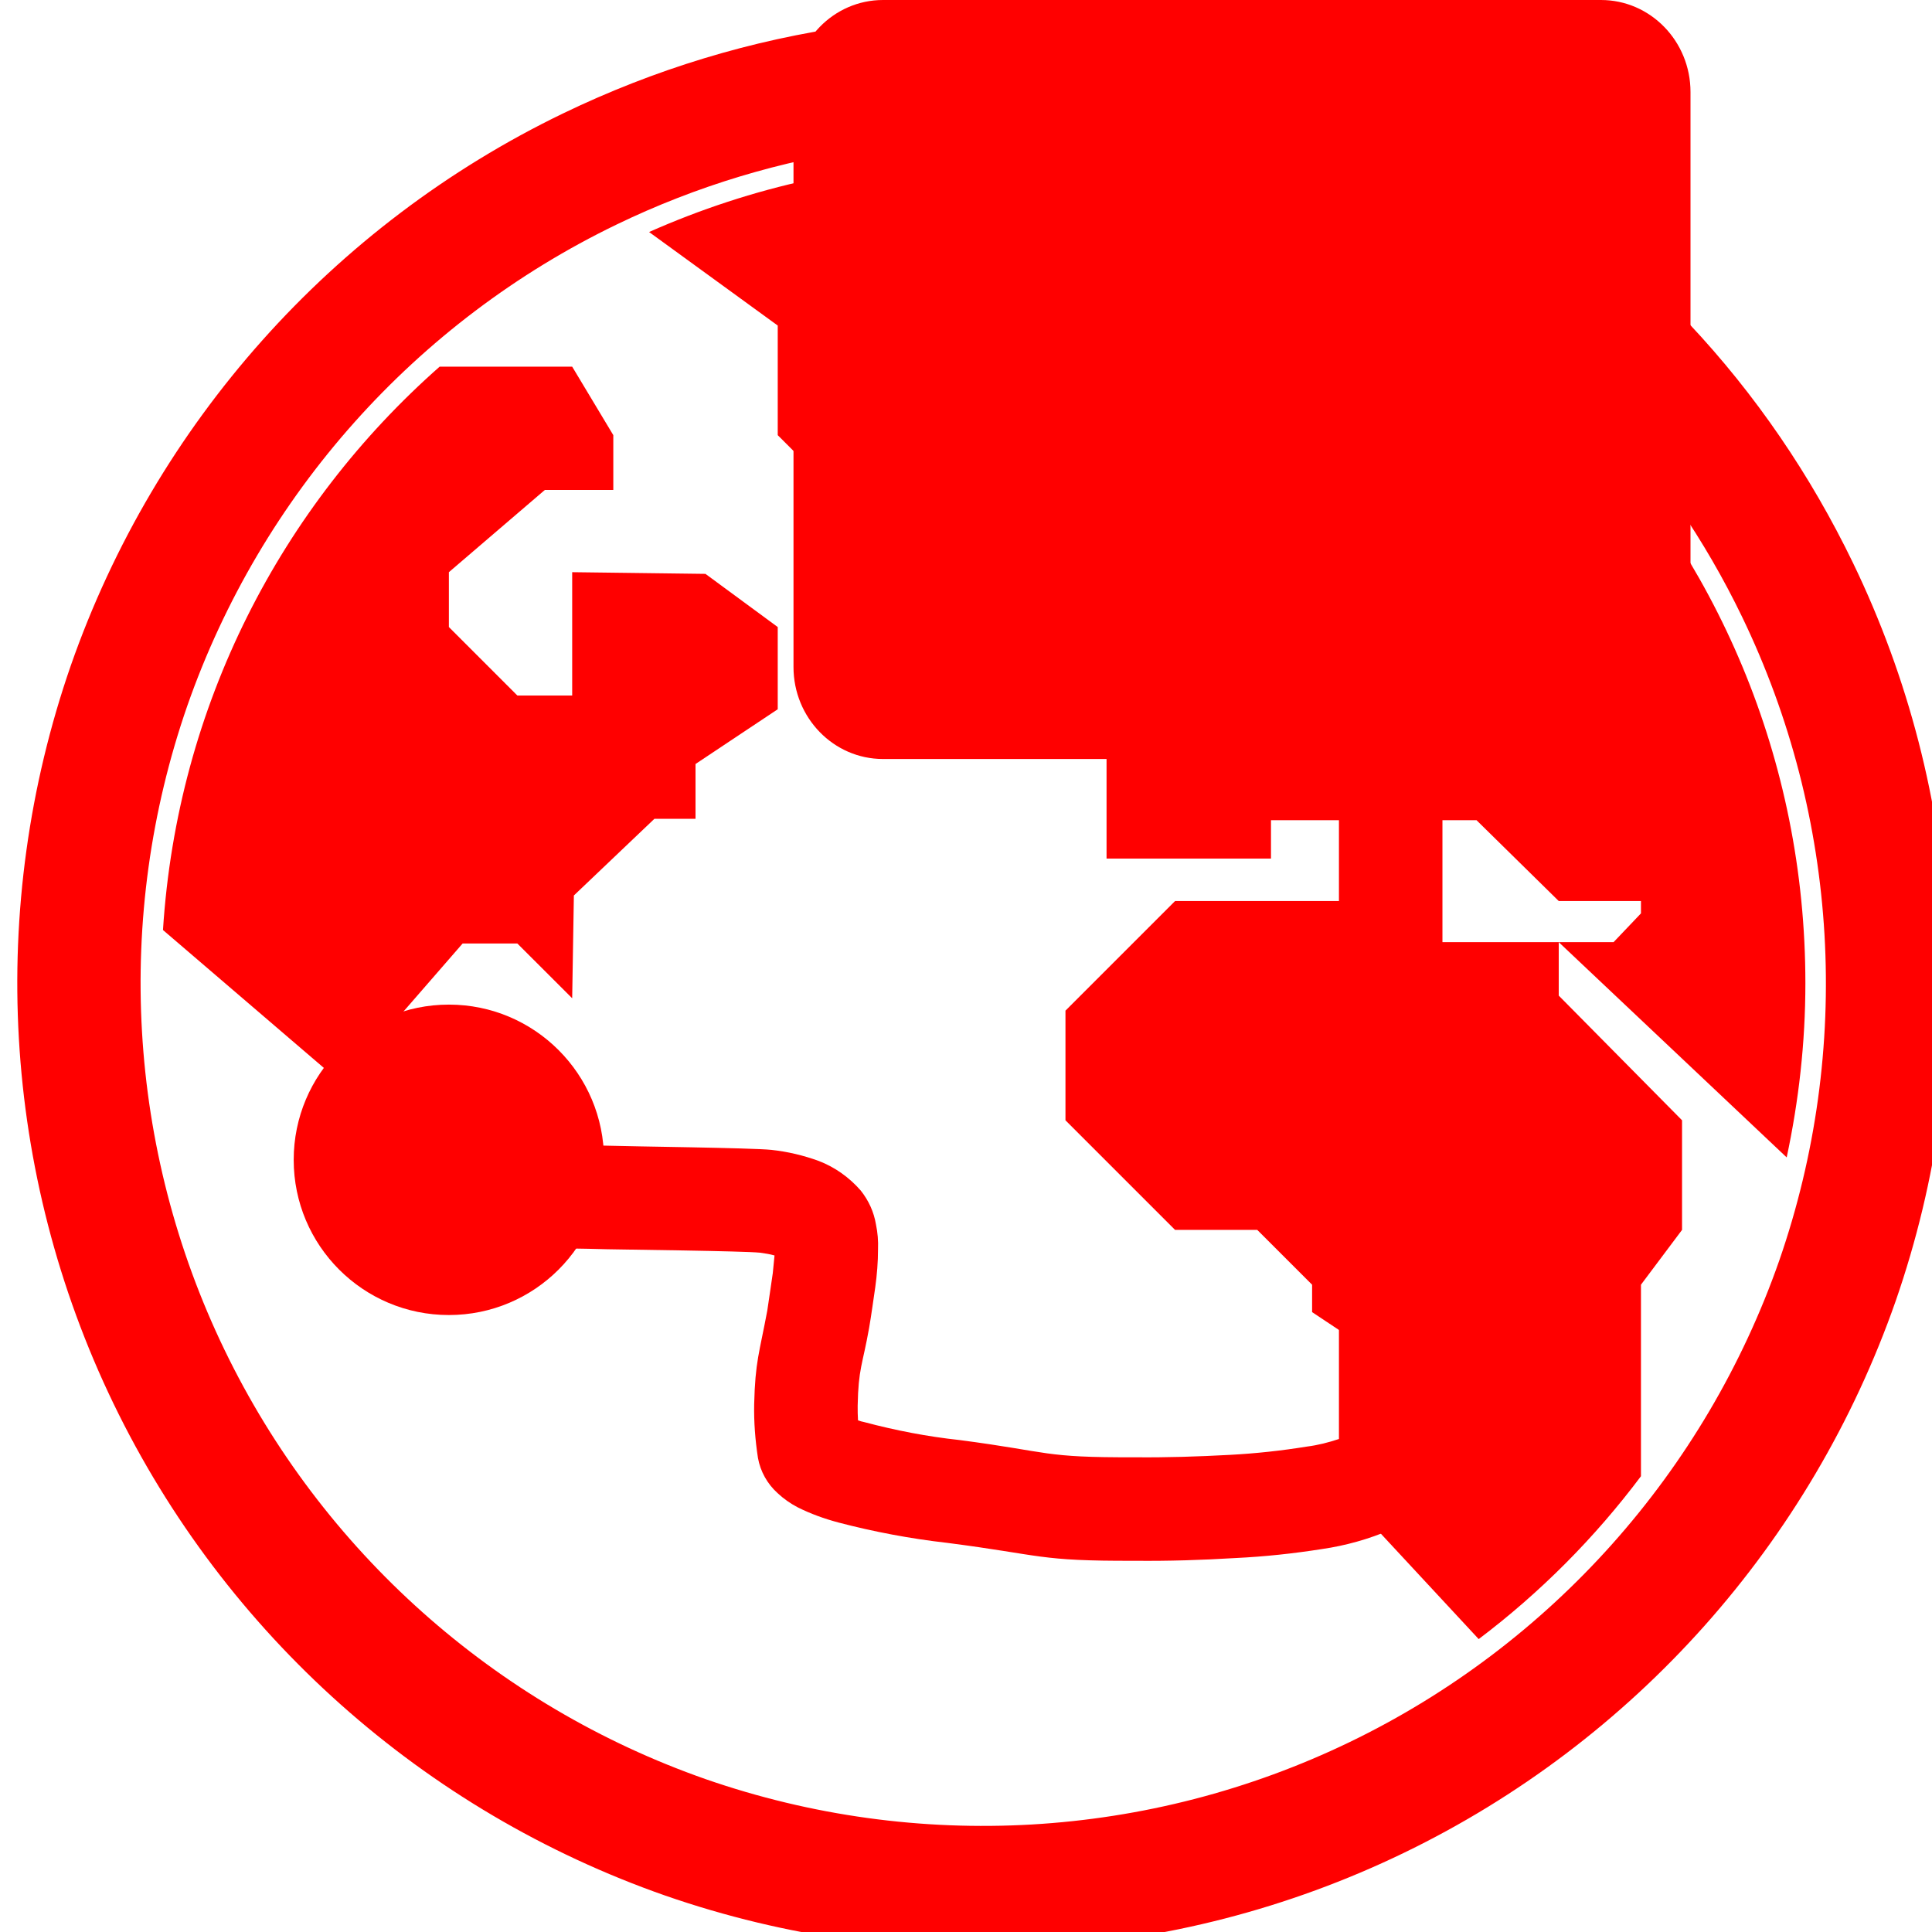 <?xml version="1.0" encoding="UTF-8" standalone="no"?><!-- Generator: Gravit.io --><svg xmlns="http://www.w3.org/2000/svg" xmlns:xlink="http://www.w3.org/1999/xlink" style="isolation:isolate" viewBox="0 0 56 56" width="56pt" height="56pt"><linearGradient id="_lgradient_8" x1="0" y1="0.5" x2="1" y2="0.5" gradientTransform="matrix(55.997,0,0,55.766,0.501,0.733)" gradientUnits="userSpaceOnUse"><stop offset="0%" stop-opacity="1" style="stop-color:rgb(255,0,0)"/><stop offset="51.739%" stop-opacity="1" style="stop-color:rgb(255,0,0)"/><stop offset="98.261%" stop-opacity="1" style="stop-color:rgb(255,0,0)"/></linearGradient><path d=" M 28.5 4.67 C 25.044 4.67 21.773 5.413 18.814 6.725 L 22.543 9.436 L 22.543 12.613 L 25.323 15.394 L 27.309 15.394 L 27.309 13.844 L 29.691 11.819 L 29.691 10.23 L 30.883 8.643 L 30.883 4.789 C 30.099 4.712 29.305 4.67 28.5 4.67 L 28.5 4.67 Z  M 12.743 10.628 C 8.157 14.671 5.137 20.442 4.724 26.957 L 13.011 34.06 L 13.011 31.677 L 11.026 30.089 L 13.409 27.348 L 14.996 27.348 L 16.585 28.935 L 16.634 25.956 L 18.968 23.734 L 20.16 23.734 L 20.16 22.145 L 22.543 20.558 L 22.543 18.175 L 20.448 16.634 L 16.585 16.585 L 16.585 20.16 L 14.996 20.16 L 13.011 18.175 L 13.011 16.585 L 15.792 14.202 L 17.777 14.202 L 17.777 12.613 L 16.585 10.628 L 12.743 10.628 L 12.743 10.628 Z  M 40.415 11.819 L 38.032 14.202 L 38.032 15.433 L 40.415 15.433 L 40.415 14.225 L 41.646 14.225 L 41.646 16.992 L 40.85 17.777 L 36.84 17.777 L 36.84 18.968 L 35.649 18.968 L 35.649 21.351 L 32.074 21.351 L 32.074 24.886 L 36.84 24.886 L 36.84 23.774 L 39.223 23.774 L 39.223 24.567 L 41.208 26.157 L 41.606 26.157 L 41.606 25.361 L 41.208 24.567 L 41.208 23.774 L 42.798 23.774 L 45.181 26.117 L 47.564 26.117 L 47.564 26.475 L 46.77 27.309 L 45.181 27.309 L 51.788 33.548 C 52.136 31.92 52.33 30.234 52.33 28.5 C 52.33 21.989 49.736 16.112 45.532 11.819 L 41.208 11.819 L 40.415 11.819 L 40.415 11.819 Z  M 45.181 27.309 L 40.415 27.309 L 39.223 26.117 L 34.06 26.117 L 30.883 29.294 L 30.883 32.472 L 34.06 35.649 L 36.442 35.649 L 38.032 37.238 L 38.032 38.032 L 39.223 38.825 L 39.223 43.591 L 42.861 47.51 C 44.643 46.164 46.224 44.576 47.564 42.789 L 47.564 37.238 L 48.755 35.649 L 48.755 32.472 L 45.181 28.858 L 45.181 27.309 L 45.181 27.309 Z  M 46.348 11.816 L 46.348 11.816 C 45.679 11.096 45.719 9.964 46.438 9.292 L 46.438 9.292 C 47.158 8.619 48.286 8.658 48.955 9.379 L 48.955 9.379 C 50.889 11.435 52.482 13.775 53.711 16.318 C 56.941 23.001 57.38 30.702 54.946 37.714 C 52.496 44.721 47.366 50.481 40.682 53.711 C 33.999 56.941 26.298 57.38 19.286 54.946 C 12.279 52.496 6.519 47.366 3.289 40.682 C 0.059 33.999 -0.38 26.298 2.054 19.286 C 4.504 12.279 9.634 6.519 16.318 3.289 C 18.957 2.014 21.782 1.151 24.697 0.749 L 24.697 0.749 C 25.678 0.618 26.582 1.304 26.715 2.281 L 26.715 2.281 C 26.847 3.258 26.16 4.162 25.182 4.299 L 25.182 4.299 C 22.651 4.648 20.179 5.393 17.873 6.508 C 12.047 9.322 7.567 14.346 5.428 20.461 C 3.304 26.582 3.693 33.302 6.508 39.127 C 9.322 44.953 14.346 49.433 20.461 51.572 C 26.582 53.696 33.302 53.307 39.127 50.492 C 44.953 47.678 49.433 42.654 51.572 36.539 C 53.696 30.418 53.307 23.698 50.492 17.873 C 49.425 15.663 48.024 13.614 46.348 11.816 Z " fill-rule="evenodd" fill="url(#_lgradient_8)"/><linearGradient id="_lgradient_9" x1="0.074" y1="0.7" x2="1.048" y2="-0.18" gradientTransform="matrix(26.41,0,0,24.062,15.4,21.18)" gradientUnits="userSpaceOnUse"><stop offset="0%" stop-opacity="1" style="stop-color:rgb(255,0,0)"/><stop offset="98.696%" stop-opacity="1" style="stop-color:rgb(255,0,0)"/></linearGradient><path d=" M 22.45 36.39 C 22.31 36.35 22.17 36.33 22.03 36.31 C 21.55 36.26 18.07 36.22 17.6 36.21 C 16.87 36.19 16.14 36.18 15.41 36.18 L 15.4 33.18 C 16.16 33.18 16.92 33.19 17.67 33.21 C 18.24 33.23 21.8 33.27 22.36 33.33 C 22.83 33.38 23.29 33.49 23.73 33.65 C 24.2 33.83 24.62 34.13 24.95 34.51 C 25.18 34.8 25.33 35.13 25.39 35.49 C 25.44 35.73 25.46 35.97 25.45 36.21 C 25.45 36.58 25.42 36.95 25.37 37.31 C 25.31 37.71 25.26 38.1 25.19 38.5 C 25 39.57 24.88 39.66 24.86 40.75 C 24.86 40.89 24.86 41.03 24.87 41.17 C 24.93 41.19 24.99 41.21 25.05 41.22 C 25.95 41.46 26.88 41.64 27.81 41.74 C 30.49 42.09 30.19 42.25 32.89 42.24 C 33.81 42.25 34.73 42.22 35.65 42.17 C 36.4 42.13 37.14 42.05 37.88 41.93 C 38.2 41.89 38.51 41.81 38.81 41.71 L 38.81 21.18 L 41.81 21.18 L 41.81 42.3 C 41.81 42.32 41.81 42.33 41.81 42.35 C 41.79 42.86 41.58 43.35 41.22 43.71 C 40.96 43.98 40.65 44.19 40.31 44.34 C 39.68 44.61 39.01 44.8 38.32 44.9 C 37.49 45.03 36.66 45.12 35.82 45.16 C 34.84 45.22 33.87 45.25 32.89 45.24 C 30.07 45.25 30.25 45.08 27.45 44.72 C 26.39 44.6 25.33 44.4 24.3 44.13 C 23.89 44.02 23.5 43.88 23.12 43.69 C 22.91 43.58 22.71 43.44 22.54 43.28 C 22.24 43.01 22.04 42.65 21.97 42.26 C 21.89 41.74 21.85 41.22 21.86 40.7 C 21.89 39.46 22.01 39.22 22.24 37.99 C 22.29 37.63 22.35 37.27 22.4 36.9" fill="url(#_lgradient_9)"/><linearGradient id="_lgradient_10" x1="0" y1="0.5" x2="1" y2="0.5" gradientTransform="matrix(26,0,0,22,23,0)" gradientUnits="userSpaceOnUse"><stop offset="0%" stop-opacity="1" style="stop-color:rgb(255,0,0)"/><stop offset="98.75%" stop-opacity="1" style="stop-color:rgb(255,0,0)"/></linearGradient><path d=" M 25.595 0 L 46.405 0 C 47.838 0 49 1.194 49 2.667 L 49 19.333 C 49 20.806 47.838 22 46.405 22 L 25.595 22 C 24.162 22 23 20.806 23 19.333 L 23 2.667 C 23 1.194 24.162 0 25.595 0 Z " fill="url(#_lgradient_10)"/><path d=" M 30.5 4 L 34.499 15.755 L 37.108 13.566 L 38.804 15.559 C 39.245 16.078 40.035 16.149 40.565 15.717 C 41.094 15.283 41.167 14.512 40.725 13.992 L 39.006 11.972 L 41.5 9.877 L 30.5 4 Z " fill="rgb(255,0,0)"/><linearGradient id="_lgradient_11" x1="0.031" y1="0.109" x2="0.958" y2="0.975" gradientTransform="matrix(8.996,0,0,8.998,8.513,29.119)" gradientUnits="userSpaceOnUse"><stop offset="0%" stop-opacity="1" style="stop-color:rgb(255,0,0)"/><stop offset="97.917%" stop-opacity="1" style="stop-color:rgb(255,0,0)"/></linearGradient><path d=" M 17.508 33.619 C 17.508 36.104 15.495 38.117 13.011 38.117 C 10.526 38.117 8.513 36.104 8.513 33.619 C 8.513 31.135 10.526 29.119 13.011 29.119 C 15.495 29.119 17.508 31.135 17.508 33.619 Z " fill="url(#_lgradient_11)"/></svg>